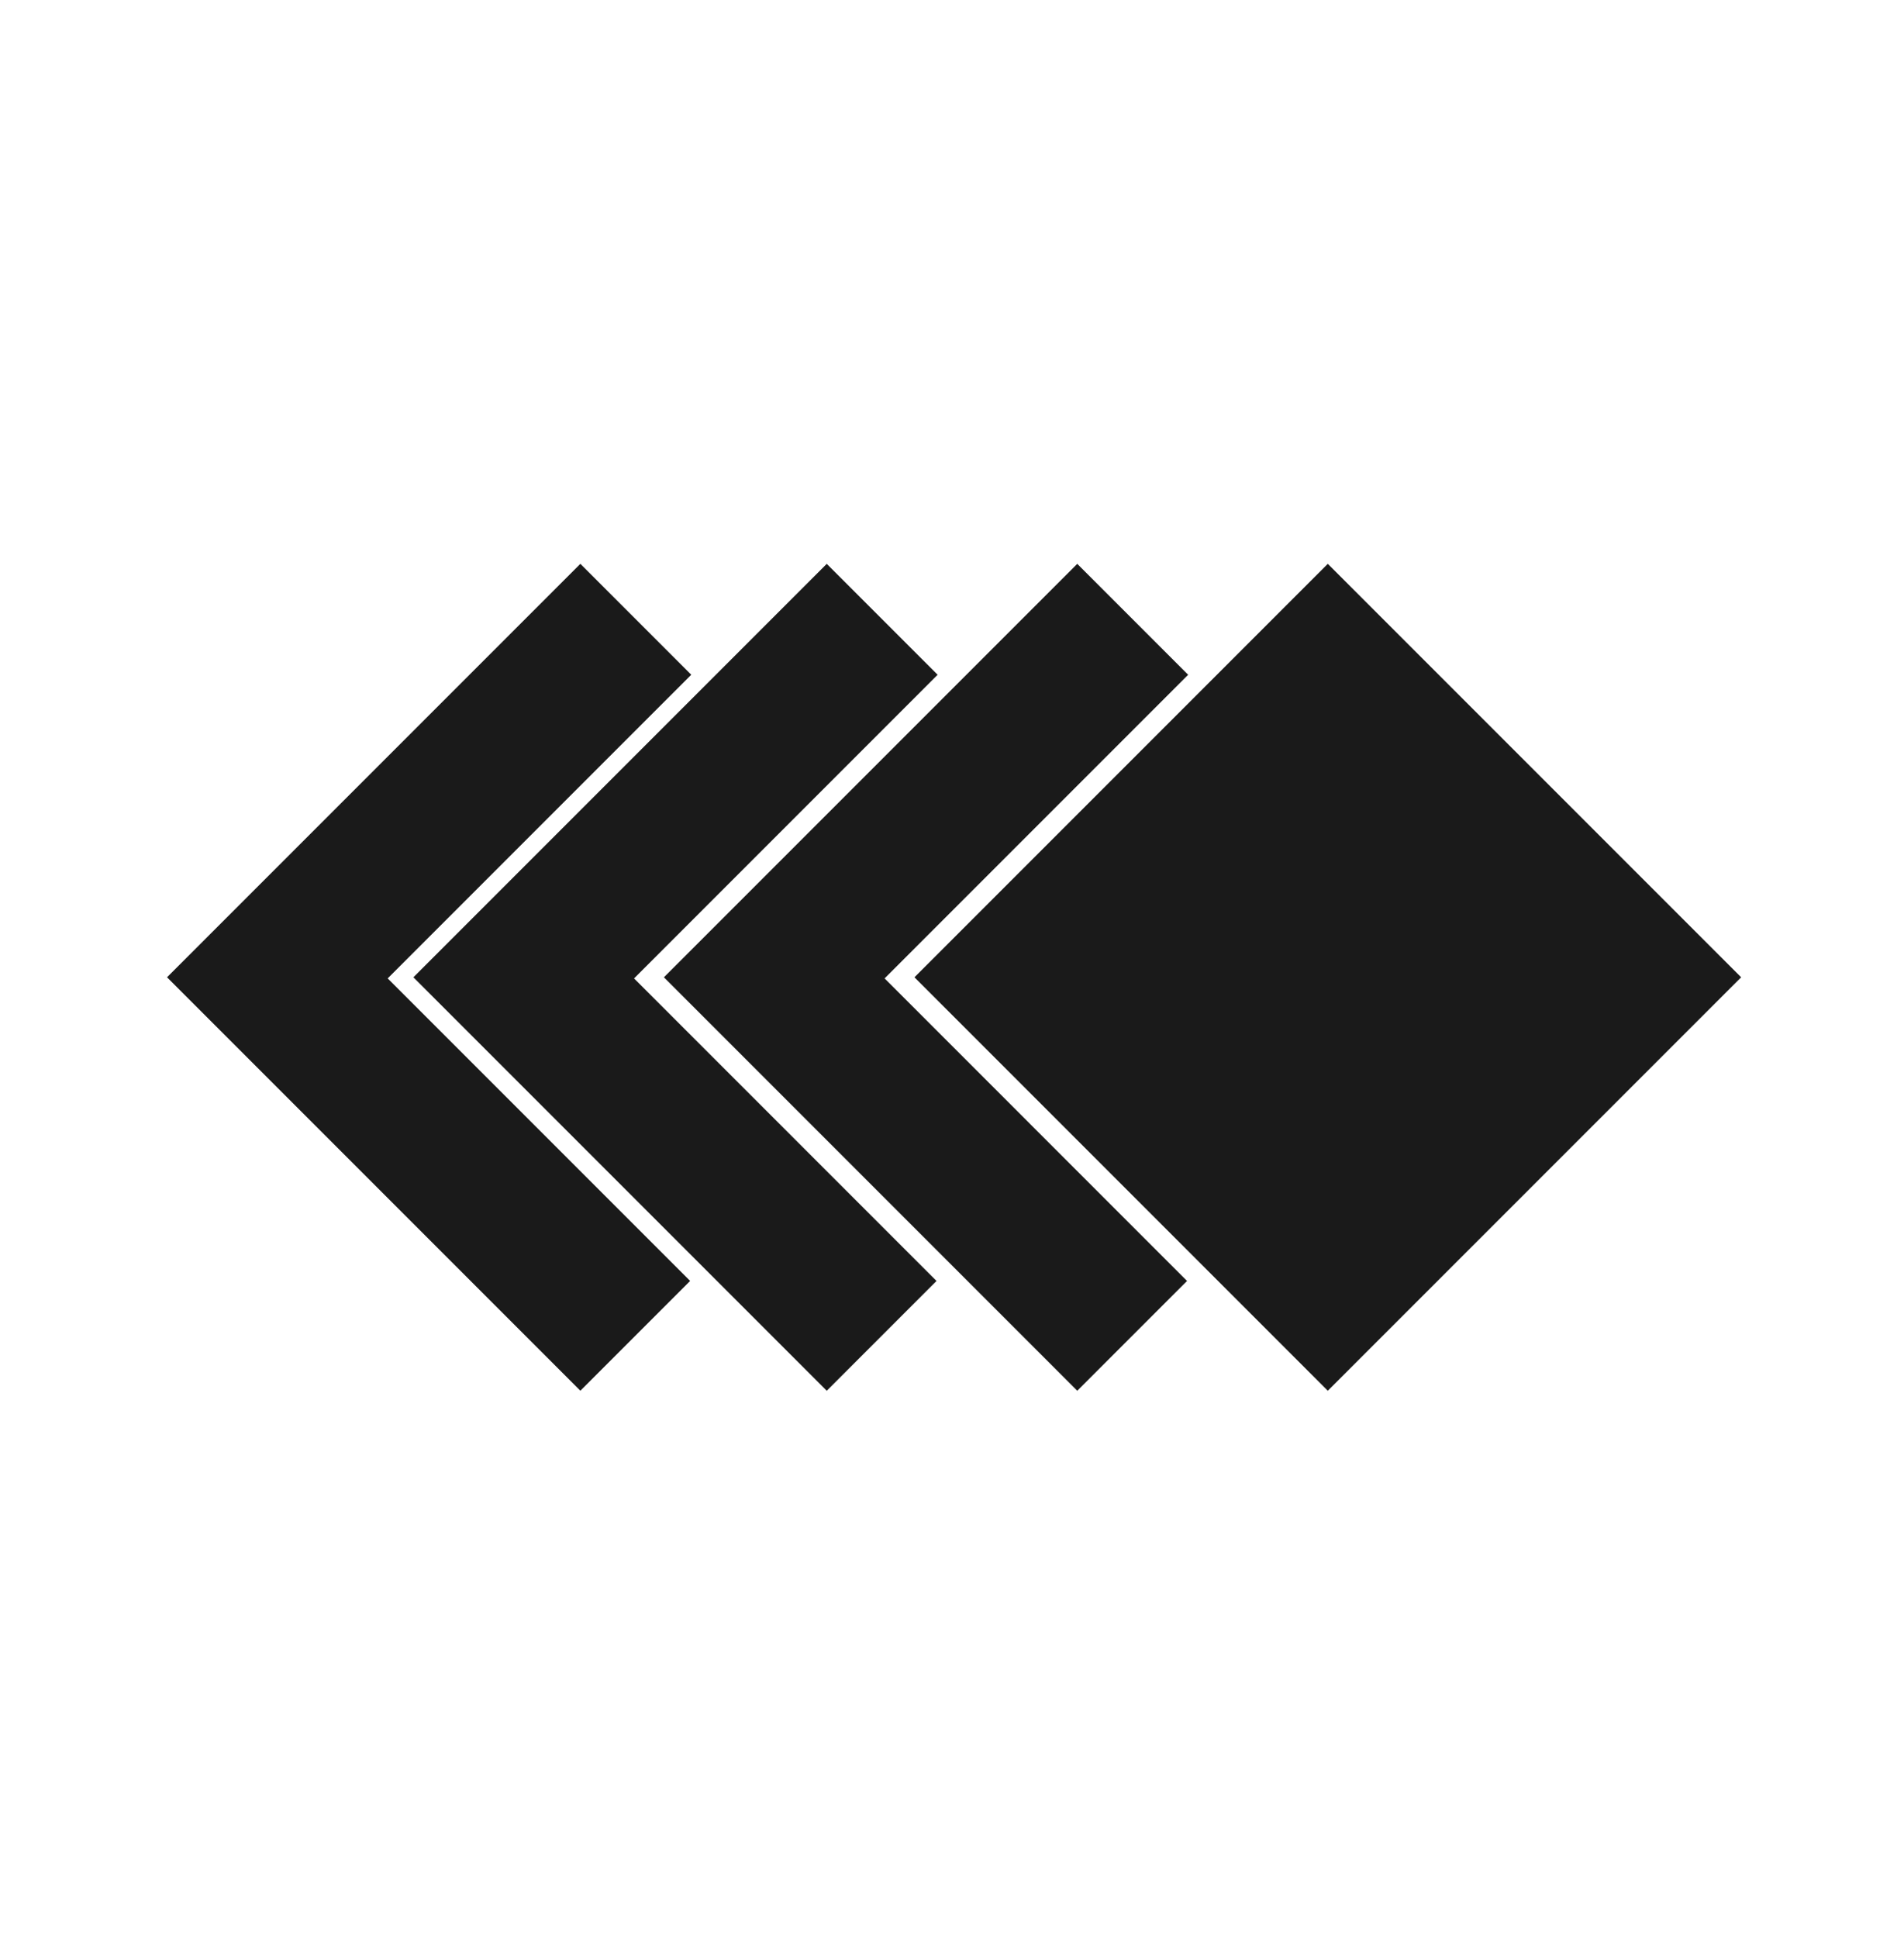 <?xml version="1.0" encoding="UTF-8"?>
<svg width="114px" height="116px" viewBox="0 0 114 116" version="1.1" xmlns="http://www.w3.org/2000/svg" xmlns:xlink="http://www.w3.org/1999/xlink">
    <title>Artboard</title>
    <g id="Artboard" stroke="none" stroke-width="1" fill="none" fill-rule="evenodd">
        <g id="Paperform_Icon_Easy-to-Master_Black-2" transform="translate(57.124, 58.499) rotate(-90) translate(-57.124, -58.499) translate(10, 11.375)" fill="#1A1A1A" fill-rule="nonzero">
            <g id="Paperform_Icon_Easy-to-Master_Black" transform="translate(47.124, 47.124) rotate(-315) translate(-47.124, -47.124) translate(13.803, 13.802)">
                <rect id="Rectangle" x="31.643" y="31.645" width="35" height="35"></rect>
                <polygon id="Path" points="35 -1.98491818e-14 35 9.389 9.295 9.39 9.295 35 -2.13162821e-14 35 -1.27437545e-14 -2.84217094e-14"></polygon>
                <polygon id="Path-Copy" points="45.43 10.432 45.43 19.821 19.725 19.822 19.724 45.432 10.43 45.432 10.43 10.432"></polygon>
                <polygon id="Path-Copy-2" points="56.036 21.038 56.036 30.428 30.332 30.428 30.331 56.038 21.036 56.038 21.036 21.038"></polygon>
            </g>
        </g>
    </g>
</svg>